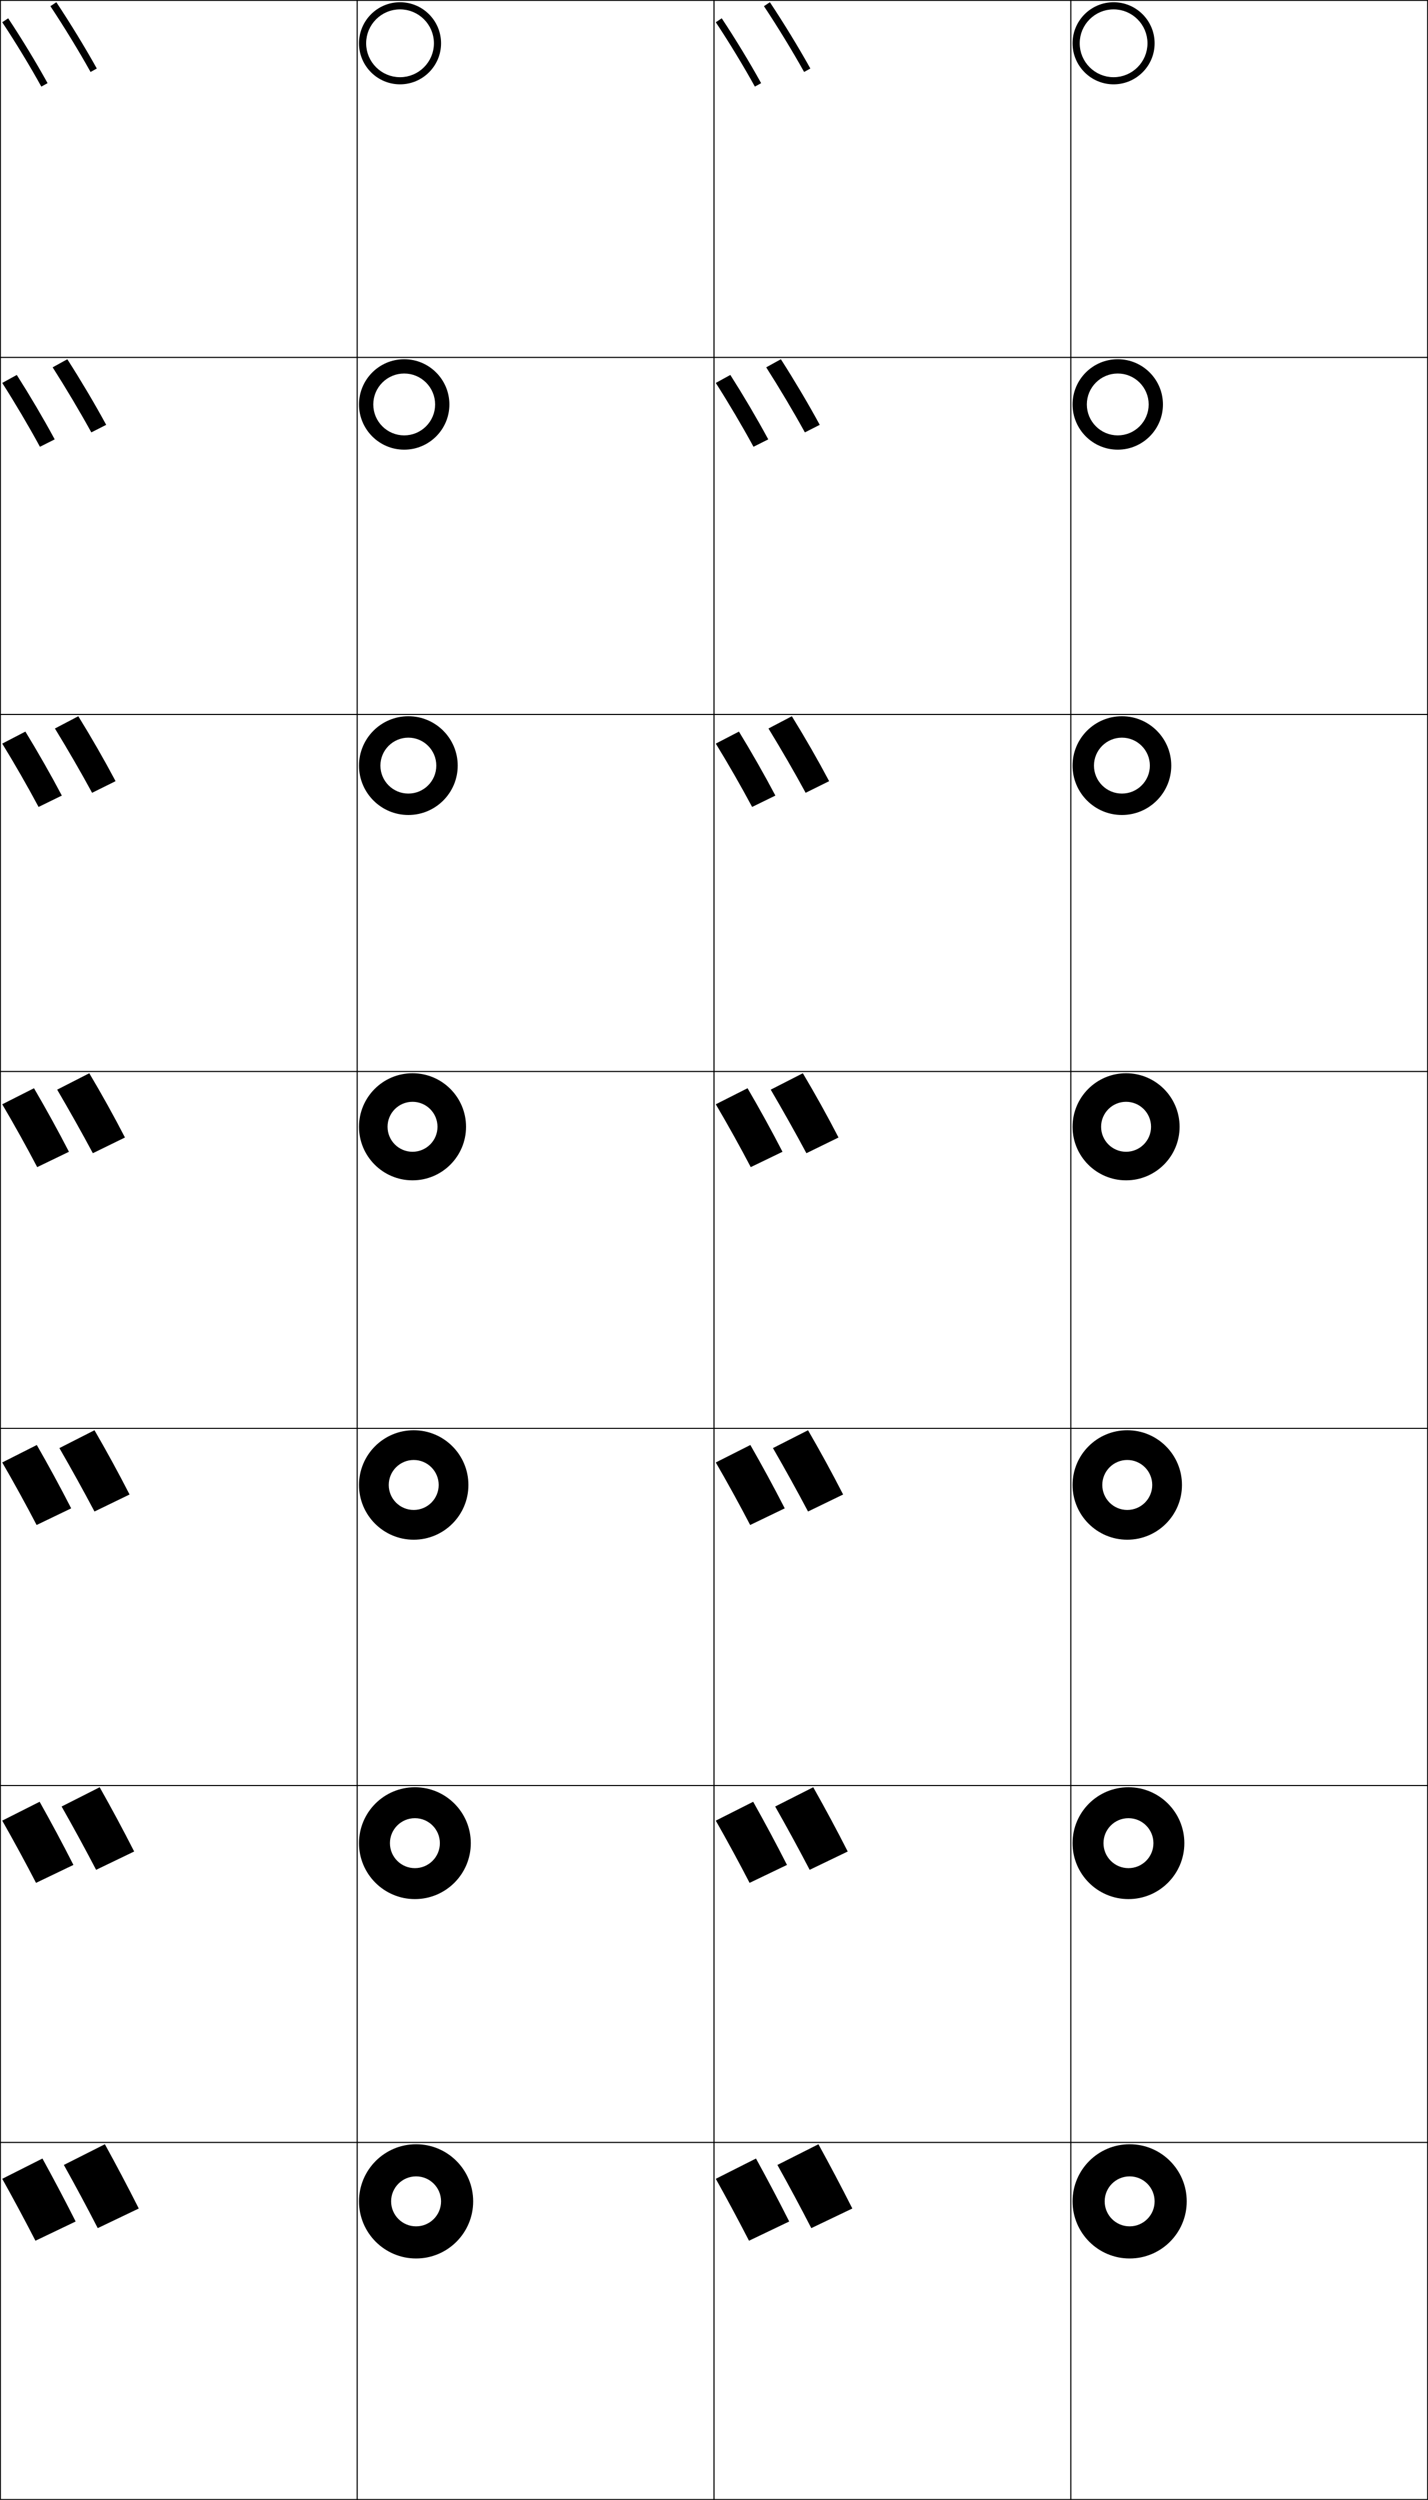 <?xml version="1.0" encoding="utf-8"?>
<!-- Generator: Adobe Illustrator 11 Build 225, SVG Export Plug-In . SVG Version: 6.0.0 Build 78)  -->
<!DOCTYPE svg PUBLIC "-//W3C//DTD SVG 1.0//EN"    "http://www.w3.org/TR/2001/REC-SVG-20010904/DTD/svg10.dtd">
<svg  xmlns="http://www.w3.org/2000/svg" xmlns:xlink="http://www.w3.org/1999/xlink" xmlns:a="http://ns.adobe.com/AdobeSVGViewerExtensions/3.0/"
	 width="400.25" height="700.25" viewBox="0 0 400.25 700.25" overflow="visible" enable-background="new 0 0 400.25 700.25"
	 xml:space="preserve">
		<g id="glyphs">
			<g>
				<rect x="0.125" y="0.125" fill="none" stroke="#000000" stroke-width="0.25" width="100" height="100"/> 
				<rect x="100.125" y="0.125" fill="none" stroke="#000000" stroke-width="0.25" width="100" height="100"/> 
				<rect x="0.125" y="100.125" fill="none" stroke="#000000" stroke-width="0.25" width="100" height="100"/> 
				<rect x="100.125" y="100.125" fill="none" stroke="#000000" stroke-width="0.25" width="100" height="100"/> 
				<rect x="0.125" y="200.125" fill="none" stroke="#000000" stroke-width="0.25" width="100" height="100"/> 
				<rect x="100.125" y="200.125" fill="none" stroke="#000000" stroke-width="0.25" width="100" height="100"/> 
				<rect x="0.125" y="300.125" fill="none" stroke="#000000" stroke-width="0.25" width="100" height="100"/> 
				<rect x="100.125" y="300.125" fill="none" stroke="#000000" stroke-width="0.25" width="100" height="100"/> 
				<rect x="0.125" y="400.125" fill="none" stroke="#000000" stroke-width="0.25" width="100" height="100"/> 
				<rect x="100.125" y="400.125" fill="none" stroke="#000000" stroke-width="0.25" width="100" height="100"/> 
				<rect x="0.125" y="500.125" fill="none" stroke="#000000" stroke-width="0.25" width="100" height="100"/> 
				<rect x="100.125" y="500.125" fill="none" stroke="#000000" stroke-width="0.25" width="100" height="100"/> 
				<rect x="0.125" y="600.125" fill="none" stroke="#000000" stroke-width="0.25" width="100" height="100"/> 
				<rect x="100.125" y="600.125" fill="none" stroke="#000000" stroke-width="0.25" width="100" height="100"/> 
				<rect x="200.125" y="0.125" fill="none" stroke="#000000" stroke-width="0.25" width="100" height="100"/> 
				<rect x="300.125" y="0.125" fill="none" stroke="#000000" stroke-width="0.25" width="100" height="100"/> 
				<rect x="200.125" y="100.125" fill="none" stroke="#000000" stroke-width="0.25" width="100" height="100"/> 
				<rect x="300.125" y="100.125" fill="none" stroke="#000000" stroke-width="0.25" width="100" height="100"/> 
				<rect x="200.125" y="200.125" fill="none" stroke="#000000" stroke-width="0.25" width="100" height="100"/> 
				<rect x="300.125" y="200.125" fill="none" stroke="#000000" stroke-width="0.25" width="100" height="100"/> 
				<rect x="200.125" y="300.125" fill="none" stroke="#000000" stroke-width="0.25" width="100" height="100"/> 
				<rect x="300.125" y="300.125" fill="none" stroke="#000000" stroke-width="0.25" width="100" height="100"/> 
				<rect x="200.125" y="400.125" fill="none" stroke="#000000" stroke-width="0.25" width="100" height="100"/> 
				<rect x="300.125" y="400.125" fill="none" stroke="#000000" stroke-width="0.25" width="100" height="100"/> 
				<rect x="200.125" y="500.125" fill="none" stroke="#000000" stroke-width="0.25" width="100" height="100"/> 
				<rect x="300.125" y="500.125" fill="none" stroke="#000000" stroke-width="0.25" width="100" height="100"/> 
				<rect x="200.125" y="600.125" fill="none" stroke="#000000" stroke-width="0.25" width="100" height="100"/> 
				<rect x="300.125" y="600.125" fill="none" stroke="#000000" stroke-width="0.25" width="100" height="100"/> 
			</g>
			<g>
				<g>
					<g>
						<path d="M14.125,1.732c3.855,5.798,8.064,12.688,11.259,18.433l1.748-0.973
							C23.913,13.405,19.674,6.464,15.791,0.625L14.125,1.732z"/>
					</g>
					<g>
						<path d="M0.625,6.232c3.711,5.581,7.807,12.32,10.957,18.029l1.752-0.967
							C10.158,17.541,6.03,10.749,2.291,5.125L0.625,6.232z"/>
					</g>
				</g>
				<g>
					<path d="M14.758,102.896c3.69,5.776,7.693,12.492,10.839,18.222l4.166-2.115
						c-3.195-5.887-7.149-12.54-10.894-18.378L14.758,102.896z"/>
					<path d="M0.625,107.263c3.573,5.581,7.488,12.203,10.571,17.886l4.135-2.078
						c-3.147-5.831-7.021-12.391-10.628-18.046L0.625,107.263z"/>
				</g>
				<g>
					<path d="M15.392,204.061c3.525,5.754,7.322,12.296,10.419,18.011l6.583-3.258
						c-3.171-5.986-6.84-12.351-10.447-18.189L15.392,204.061z"/>
					<path d="M0.625,208.294c3.435,5.581,7.169,12.086,10.186,17.743l6.518-3.188
						c-3.119-5.908-6.738-12.236-10.214-17.923L0.625,208.294z"/>
				</g>
				<g>
					<path d="M16.025,305.225c3.36,5.732,6.951,12.1,10,17.801l9-4.4
						c-3.147-6.086-6.53-12.163-10-18L16.025,305.225z"/>
					<path d="M0.625,309.325c3.297,5.581,6.851,11.969,9.8,17.6L19.325,322.625
						c-3.09-5.985-6.455-12.08-9.8-17.8L0.625,309.325z"/>
				</g>
				<g>
					<path d="M36.315,418.625c-3.139-6.12-6.441-12.146-9.833-18l-9.833,5
						c3.306,5.725,6.82,12.06,9.833,17.767L36.315,418.625z"/>
					<path d="M19.952,422.505c-3.081-6.012-6.349-12.009-9.637-17.747l-9.69,4.895
						c3.242,5.587,6.709,11.894,9.637,17.516L19.952,422.505z"/>
				</g>
				<g>
					<path d="M37.605,518.625c-3.131-6.153-6.352-12.127-9.667-18l-10.667,5.399
						c3.25,5.719,6.689,12.021,9.667,17.734L37.605,518.625z"/>
					<path d="M20.579,522.385c-3.07-6.037-6.244-11.938-9.473-17.693L0.625,509.98
						c3.187,5.592,6.569,11.817,9.474,17.431L20.579,522.385z"/>
				</g>
				<g>
					<path d="M38.896,618.625c-3.123-6.187-6.263-12.108-9.5-18l-11.5,5.8
						c3.195,5.711,6.559,11.981,9.5,17.7L38.896,618.625z"/>
					<path d="M21.205,622.265c-3.061-6.062-6.138-11.866-9.31-17.64L0.625,610.309
						c3.132,5.597,6.428,11.741,9.311,17.346L21.205,622.265z"/>
				</g>
			</g>
			<g>
				<path d="M100.625,12.125c0,6.341,5.159,11.5,11.5,11.5s11.5-5.159,11.5-11.5h-2c0,5.238-4.262,9.5-9.5,9.5
					s-9.5-4.262-9.5-9.5s4.262-9.5,9.5-9.5s9.5,4.262,9.5,9.5h2c0-6.341-5.159-11.5-11.5-11.5
					S100.625,5.784,100.625,12.125z"/>
				<path d="M113.292,104.625c-4.781,0-8.667,3.886-8.667,8.667
					c0,4.781,3.886,8.667,8.667,8.667s8.667-3.886,8.667-8.667h4
					c0,6.988-5.678,12.667-12.667,12.667c-6.989,0-12.667-5.678-12.667-12.667
					c0-6.989,5.678-12.667,12.667-12.667c6.988,0,12.667,5.678,12.667,12.667h-4
					C121.958,108.51,118.072,104.625,113.292,104.625z"/>
				<path d="M114.458,206.625c-4.324,0-7.833,3.51-7.833,7.833
					c0,4.323,3.51,7.833,7.833,7.833s7.833-3.51,7.833-7.833h6
					c0,7.636-6.197,13.833-13.833,13.833c-7.637,0-13.833-6.197-13.833-13.833
					S106.822,200.625,114.458,200.625c7.636,0,13.833,6.197,13.833,13.833h-6
					C122.292,210.135,118.782,206.625,114.458,206.625z"/>
				<path d="M122.625,315.625c0-3.866-3.134-7-7-7s-7,3.134-7,7s3.134,7,7,7S122.625,319.491,122.625,315.625h8
					c0,8.284-6.716,15-15,15s-15-6.716-15-15s6.716-15,15-15s15,6.716,15,15H122.625z"/>
				<path d="M115.958,408.958c-3.866,0-7,3.134-7,7s3.134,7,7,7s7-3.134,7-7h8.333
					c0,8.469-6.865,15.334-15.333,15.334s-15.333-6.865-15.333-15.334
					S107.49,400.625,115.958,400.625s15.333,6.864,15.333,15.333h-8.333
					C122.958,412.092,119.824,408.958,115.958,408.958z"/>
				<path d="M116.292,509.292c-3.866,0-7,3.134-7,7s3.134,7,7,7c3.866,0,7-3.134,7-7
					h8.667c0,8.652-7.014,15.666-15.667,15.666c-8.652,0-15.667-7.014-15.667-15.666
					c0-8.653,7.014-15.667,15.667-15.667c8.653,0,15.667,7.014,15.667,15.667h-8.667
					C123.292,512.426,120.158,509.292,116.292,509.292z"/>
				<path d="M123.625,616.625c0-3.866-3.134-7-7-7s-7,3.134-7,7s3.134,7,7,7S123.625,620.491,123.625,616.625h9
					c0,8.837-7.163,16-16,16s-16-7.163-16-16s7.163-16,16-16s16,7.163,16,16H123.625z"/>
			</g>
			<g>
				<g>
					<g>
						<path d="M214.125,1.732c3.855,5.798,8.064,12.688,11.259,18.433l1.748-0.973
							c-3.219-5.787-7.458-12.729-11.341-18.567L214.125,1.732z"/>
					</g>
					<g>
						<path d="M200.625,6.232c3.711,5.581,7.807,12.32,10.957,18.029l1.752-0.967
							c-3.176-5.754-7.304-12.546-11.043-18.17L200.625,6.232z"/>
					</g>
				</g>
				<g>
					<path d="M214.758,102.896c3.69,5.776,7.693,12.492,10.839,18.222l4.165-2.115
						c-3.195-5.887-7.148-12.54-10.894-18.378L214.758,102.896z"/>
					<path d="M200.625,107.263c3.572,5.581,7.487,12.203,10.571,17.886l4.135-2.078
						c-3.147-5.831-7.021-12.391-10.629-18.046L200.625,107.263z"/>
				</g>
				<g>
					<path d="M215.392,204.061c3.525,5.754,7.322,12.296,10.419,18.011l6.583-3.258
						c-3.171-5.986-6.839-12.351-10.447-18.189L215.392,204.061z"/>
					<path d="M200.625,208.294c3.435,5.581,7.169,12.086,10.186,17.743l6.518-3.188
						c-3.118-5.908-6.738-12.236-10.214-17.923L200.625,208.294z"/>
				</g>
				<g>
					<path d="M216.025,305.225c3.36,5.732,6.951,12.1,10,17.801l9-4.4
						c-3.147-6.086-6.53-12.163-10-18L216.025,305.225z"/>
					<path d="M200.625,309.325c3.297,5.581,6.851,11.969,9.8,17.6l8.9-4.3
						c-3.09-5.985-6.455-12.08-9.8-17.8L200.625,309.325z"/>
				</g>
				<g>
					<path d="M236.315,418.625c-3.14-6.12-6.441-12.146-9.834-18l-9.833,5
						c3.305,5.725,6.82,12.06,9.833,17.767L236.315,418.625z"/>
					<path d="M219.952,422.505c-3.08-6.012-6.35-12.009-9.636-17.747L200.625,409.652
						c3.242,5.587,6.709,11.894,9.637,17.516L219.952,422.505z"/>
				</g>
				<g>
					<path d="M237.605,518.625c-3.131-6.153-6.352-12.127-9.667-18l-10.667,5.399
						c3.25,5.719,6.689,12.021,9.667,17.734L237.605,518.625z"/>
					<path d="M220.579,522.385c-3.07-6.037-6.244-11.938-9.473-17.693L200.625,509.98
						c3.187,5.592,6.569,11.817,9.474,17.431L220.579,522.385z"/>
				</g>
				<g>
					<path d="M238.896,618.625c-3.123-6.187-6.263-12.108-9.5-18l-11.5,5.8
						c3.195,5.711,6.559,11.981,9.5,17.7L238.896,618.625z"/>
					<path d="M221.205,622.265c-3.061-6.062-6.138-11.866-9.31-17.64L200.625,610.309
						c3.132,5.597,6.428,11.741,9.311,17.346L221.205,622.265z"/>
				</g>
			</g>
			<g>
				<path d="M300.625,12.125c0,6.341,5.159,11.5,11.5,11.5s11.5-5.159,11.5-11.5h-2c0,5.238-4.262,9.5-9.5,9.5
					s-9.5-4.262-9.5-9.5s4.262-9.5,9.5-9.5s9.5,4.262,9.5,9.5h2c0-6.341-5.159-11.5-11.5-11.5
					S300.625,5.784,300.625,12.125z"/>
				<path d="M313.291,104.625c-4.78,0-8.666,3.886-8.666,8.667
					c0,4.781,3.886,8.667,8.666,8.667c4.781,0,8.667-3.886,8.667-8.667h4
					c0,6.988-5.678,12.667-12.667,12.667c-6.988,0-12.666-5.678-12.666-12.667
					c0-6.989,5.678-12.667,12.666-12.667c6.989,0,12.667,5.678,12.667,12.667h-4
					C321.958,108.51,318.072,104.625,313.291,104.625z"/>
				<path d="M314.458,206.625c-4.323,0-7.833,3.51-7.833,7.833
					c0,4.323,3.51,7.833,7.833,7.833c4.324,0,7.834-3.51,7.834-7.833h6
					c0,7.636-6.197,13.833-13.834,13.833c-7.636,0-13.833-6.197-13.833-13.833
					S306.822,200.625,314.458,200.625c7.637,0,13.834,6.197,13.834,13.833h-6
					C322.292,210.135,318.782,206.625,314.458,206.625z"/>
				<path d="M322.625,315.625c0-3.866-3.134-7-7-7s-7,3.134-7,7s3.134,7,7,7S322.625,319.491,322.625,315.625h8
					c0,8.284-6.716,15-15,15s-15-6.716-15-15s6.716-15,15-15s15,6.716,15,15H322.625z"/>
				<path d="M315.958,408.958c-3.866,0-7,3.134-7,7s3.134,7,7,7s7-3.134,7-7h8.333
					c0,8.469-6.864,15.334-15.333,15.334S300.625,424.427,300.625,415.958
					S307.489,400.625,315.958,400.625s15.333,6.864,15.333,15.333h-8.333
					C322.958,412.092,319.824,408.958,315.958,408.958z"/>
				<path d="M316.292,509.292c-3.866,0-7,3.134-7,7s3.134,7,7,7s7-3.134,7-7h8.666
					c0,8.652-7.014,15.666-15.666,15.666c-8.653,0-15.667-7.014-15.667-15.666
					c0-8.653,7.014-15.667,15.667-15.667c8.652,0,15.666,7.014,15.666,15.667h-8.666
					C323.292,512.426,320.158,509.292,316.292,509.292z"/>
				<path d="M323.625,616.625c0-3.866-3.134-7-7-7s-7,3.134-7,7s3.134,7,7,7S323.625,620.491,323.625,616.625h9
					c0,8.837-7.163,16-16,16s-16-7.163-16-16s7.163-16,16-16s16,7.163,16,16H323.625z"/>
			</g>
		</g>
	</svg>
